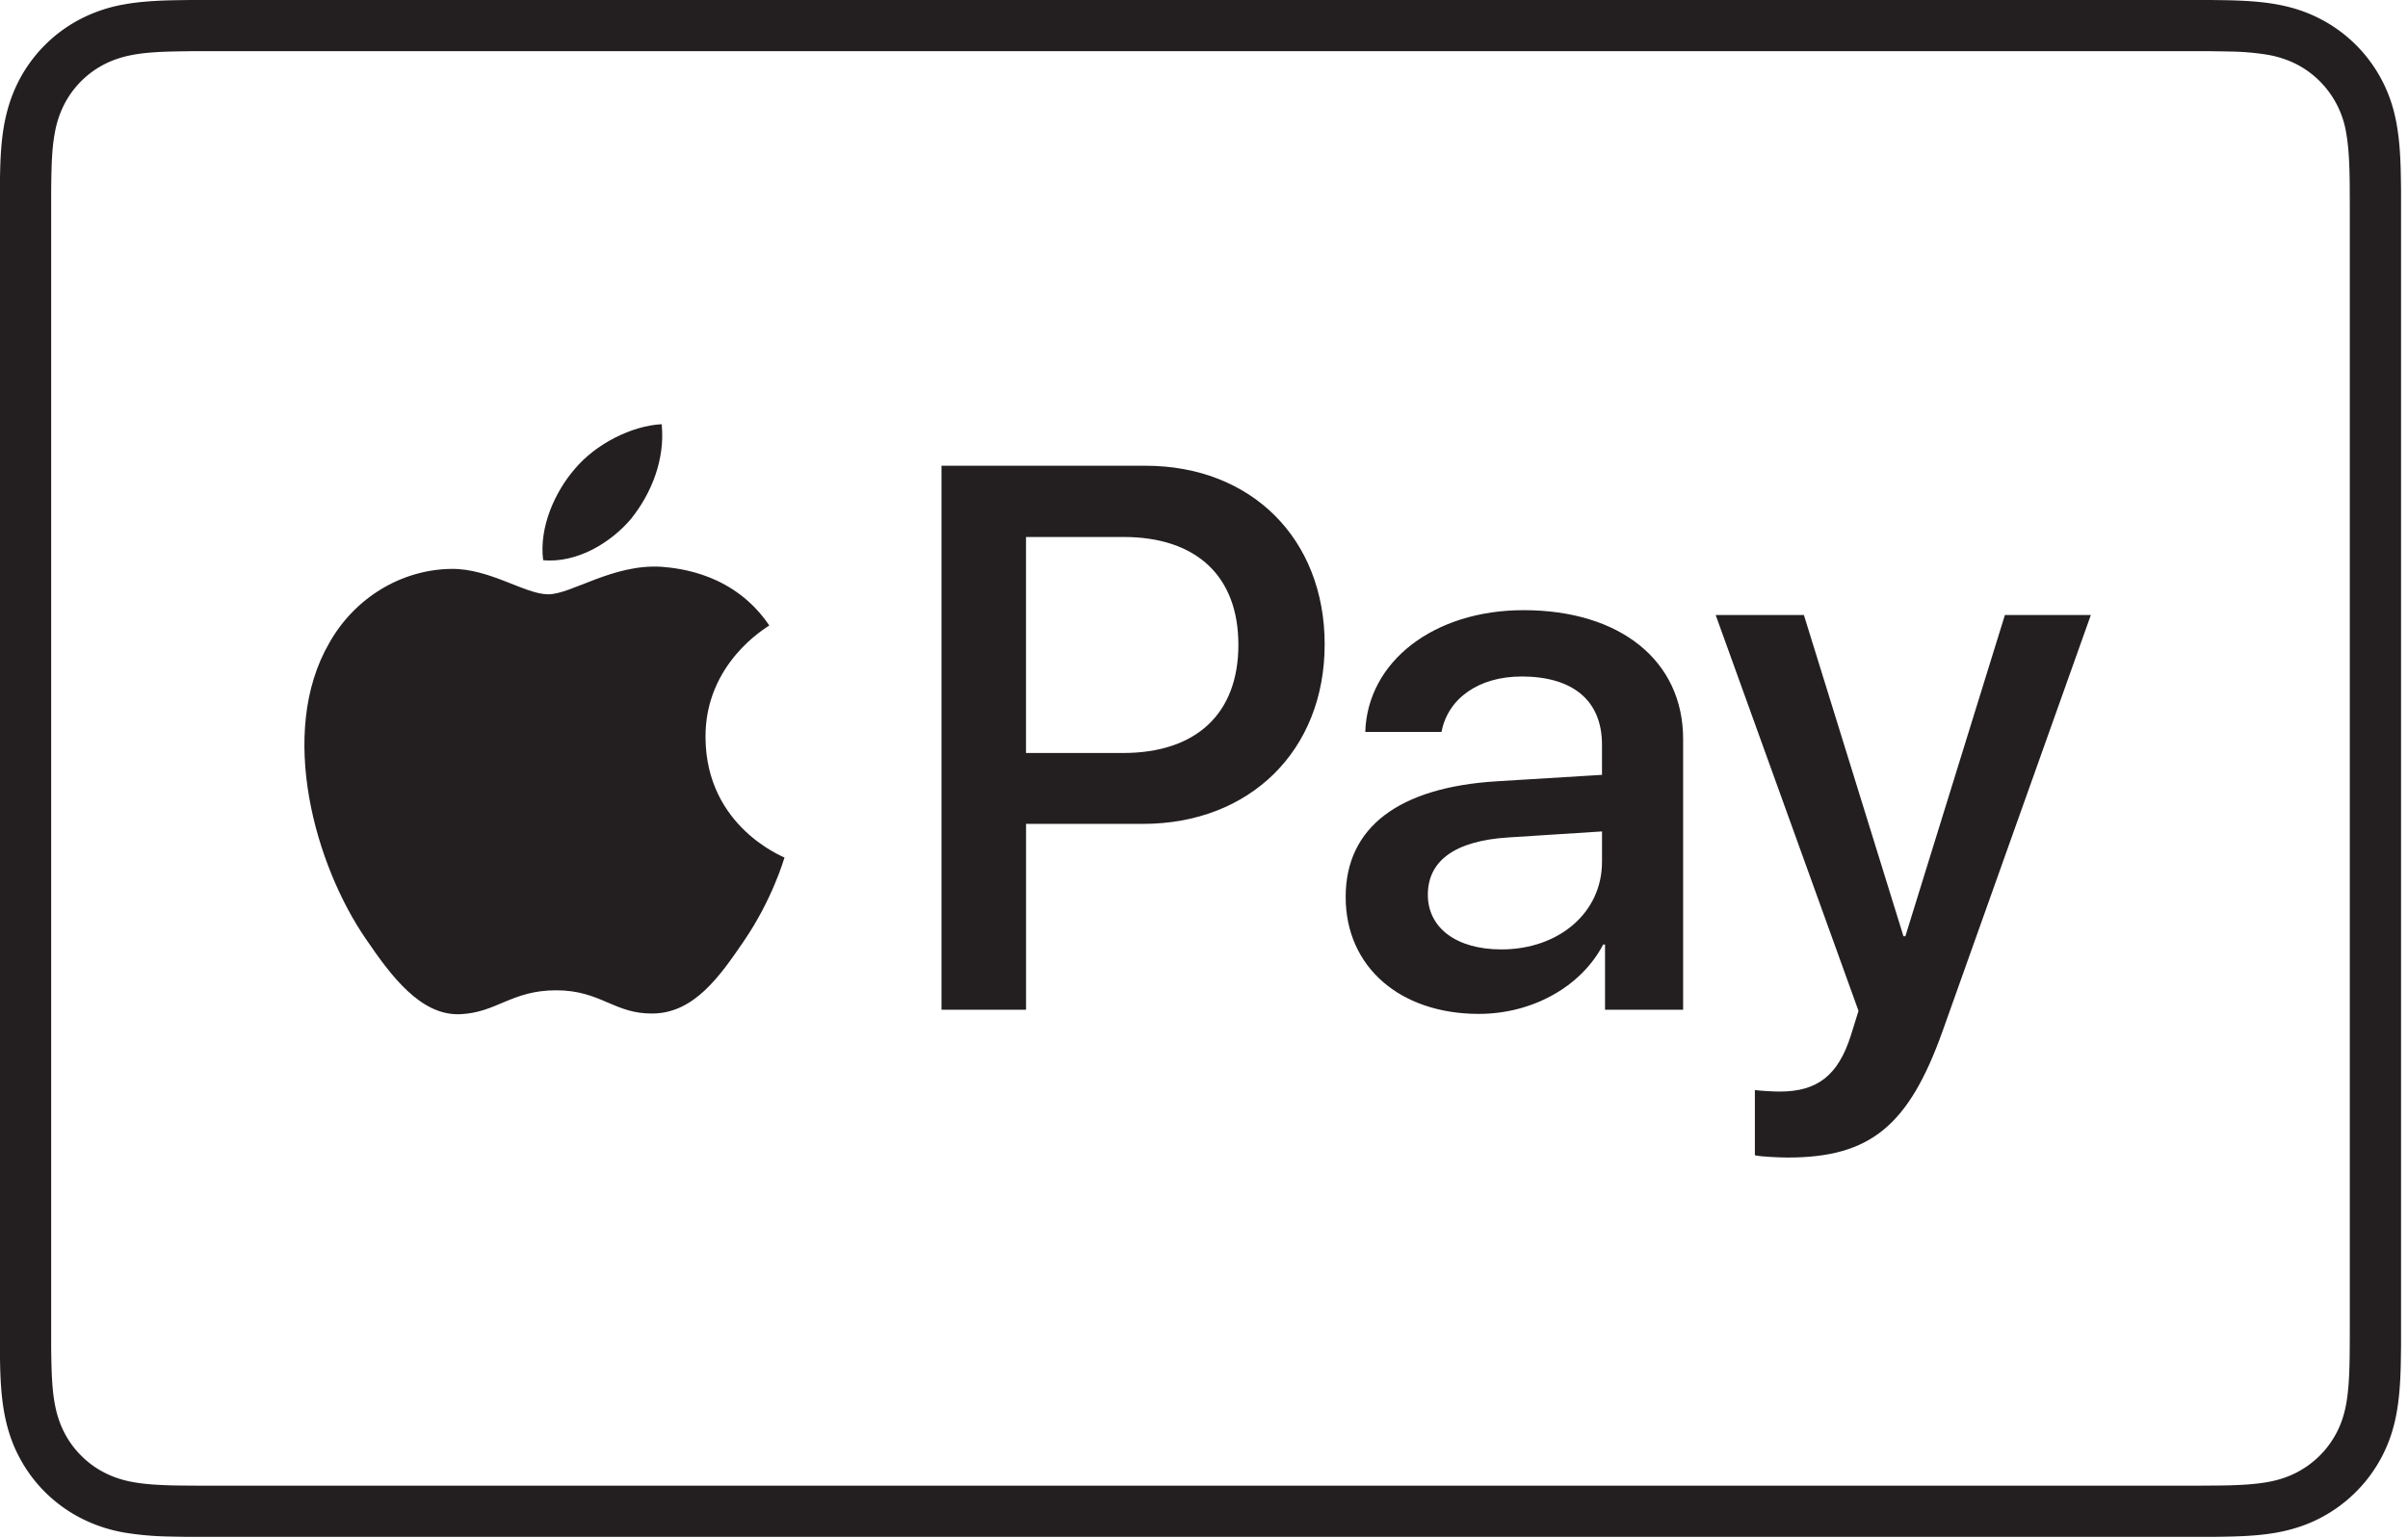 <svg
	xmlns="http://www.w3.org/2000/svg"
	width="72"
	height="46"
	class="icon"
	viewBox="0 0 72 46"
>
	<g fill="#231F20" fill-rule="evenodd">
		<path
			d="M66.1 45.96H5.69a42.5 42.5 0 0 1-.62-.01 9.25 9.25 0 0 1-1.35-.118 4.55 4.55 0 0 1-1.284-.424 4.292 4.292 0 0 1-1.888-1.887c-.21-.41-.34-.83-.423-1.283-.08-.445-.108-.9-.12-1.35a42.05 42.05 0 0 1-.01-.62V5.695c.002-.207.005-.413.01-.62.012-.45.04-.904.12-1.35C.21 3.27.342 2.85.55 2.44A4.304 4.304 0 0 1 2.437.553 4.53 4.53 0 0 1 3.72.13c.445-.08.9-.107 1.35-.12.207-.005.414-.007.62-.01H66.1c.206.003.413.005.62.01.45.013.904.04 1.35.12.45.08.872.213 1.283.423a4.312 4.312 0 0 1 1.887 1.886c.21.41.342.83.422 1.283.08.446.107.9.12 1.35.005.207.007.413.01.62v34.575c-.003.207-.005.414-.01.62-.013.45-.04.904-.12 1.35-.08.452-.213.873-.422 1.283a4.335 4.335 0 0 1-1.887 1.888c-.41.21-.832.342-1.283.424-.446.08-.9.106-1.35.118a42.96 42.96 0 0 1-.62.01zM5.113 44.42c.19.004.39.006.586.007.243.002.48.002.72.002h58.943c.24 0 .483 0 .724-.003.202 0 .4-.003.598-.008.316-.01.734-.028 1.116-.097.323-.057.596-.147.857-.28a2.789 2.789 0 0 0 1.218-1.216c.133-.26.222-.533.28-.857.066-.376.085-.778.095-1.123.005-.196.007-.39.008-.586.002-.245.002-.487.002-.73V6.43c0-.242 0-.484-.002-.725 0-.2-.003-.395-.008-.59-.01-.346-.03-.75-.095-1.12a2.824 2.824 0 0 0-.793-1.566 2.774 2.774 0 0 0-.703-.512 3.04 3.04 0 0 0-.862-.28 7.51 7.51 0 0 0-1.12-.096c-.198-.005-.394-.007-.59-.01H5.7c-.195.003-.39.005-.588.01-.344.01-.746.028-1.12.095-.326.06-.6.148-.86.28a2.774 2.774 0 0 0-1.216 1.215 3.027 3.027 0 0 0-.28.86c-.07.377-.087.778-.096 1.12-.006.198-.008.394-.01.59V40.26c.002.194.004.39.01.587.01.343.027.744.095 1.118.06.328.148.6.28.86.133.263.305.5.512.705.207.21.443.38.702.512.264.134.536.224.862.282.38.068.798.086 1.12.095z"
		/>
		<path
			d="M18.87 15.514c.61-.76 1.022-1.783.914-2.828-.89.045-1.978.588-2.608 1.35-.565.653-1.065 1.717-.935 2.718 1 .087 2-.5 2.63-1.24M13.747 30.33c1.106-.043 1.54-.715 2.883-.715s1.734.716 2.904.694c1.214-.023 1.973-1.085 2.71-2.17.845-1.235 1.19-2.428 1.213-2.494-.022-.022-2.34-.91-2.362-3.58-.022-2.232 1.82-3.295 1.907-3.36-1.04-1.54-2.666-1.712-3.23-1.756-1.452-.087-2.687.824-3.38.824-.694 0-1.757-.78-2.905-.76-1.495.022-2.883.868-3.64 2.212-1.562 2.69-.413 6.68 1.104 8.87.738 1.085 1.626 2.278 2.797 2.235M30.68 16.058h2.908c2.188 0 3.44 1.173 3.44 3.225s-1.252 3.235-3.45 3.235h-2.9v-6.46zm-2.526 14.138h2.525v-5.558h3.495c3.19 0 5.434-2.187 5.434-5.367 0-3.167-2.2-5.343-5.357-5.343h-6.1v16.27zM47.9 25.777c0 1.522-1.295 2.615-3.01 2.615-1.34 0-2.197-.642-2.197-1.635 0-1.025.823-1.612 2.4-1.713l2.808-.18v.913zm-2.41-5.547c1.543 0 2.41.72 2.41 2.04v.902l-3.144.192c-2.93.18-4.52 1.375-4.52 3.46 0 2.098 1.634 3.496 3.98 3.496 1.588 0 3.054-.8 3.72-2.075h.055v1.95h2.335v-8.094c0-2.344-1.883-3.854-4.77-3.854-2.682 0-4.666 1.533-4.734 3.64h2.28c.19-1.002 1.115-1.656 2.39-1.656zm10.08 10-.224.72c-.383 1.22-1.015 1.693-2.13 1.693-.204 0-.587-.023-.745-.045v1.95c.17.045.79.068.98.068 2.46 0 3.62-.936 4.636-3.79l4.43-12.434h-2.57l-2.976 9.606h-.057l-2.977-9.606h-2.638L55.57 30.23z"
		/>
	</g>
</svg>
